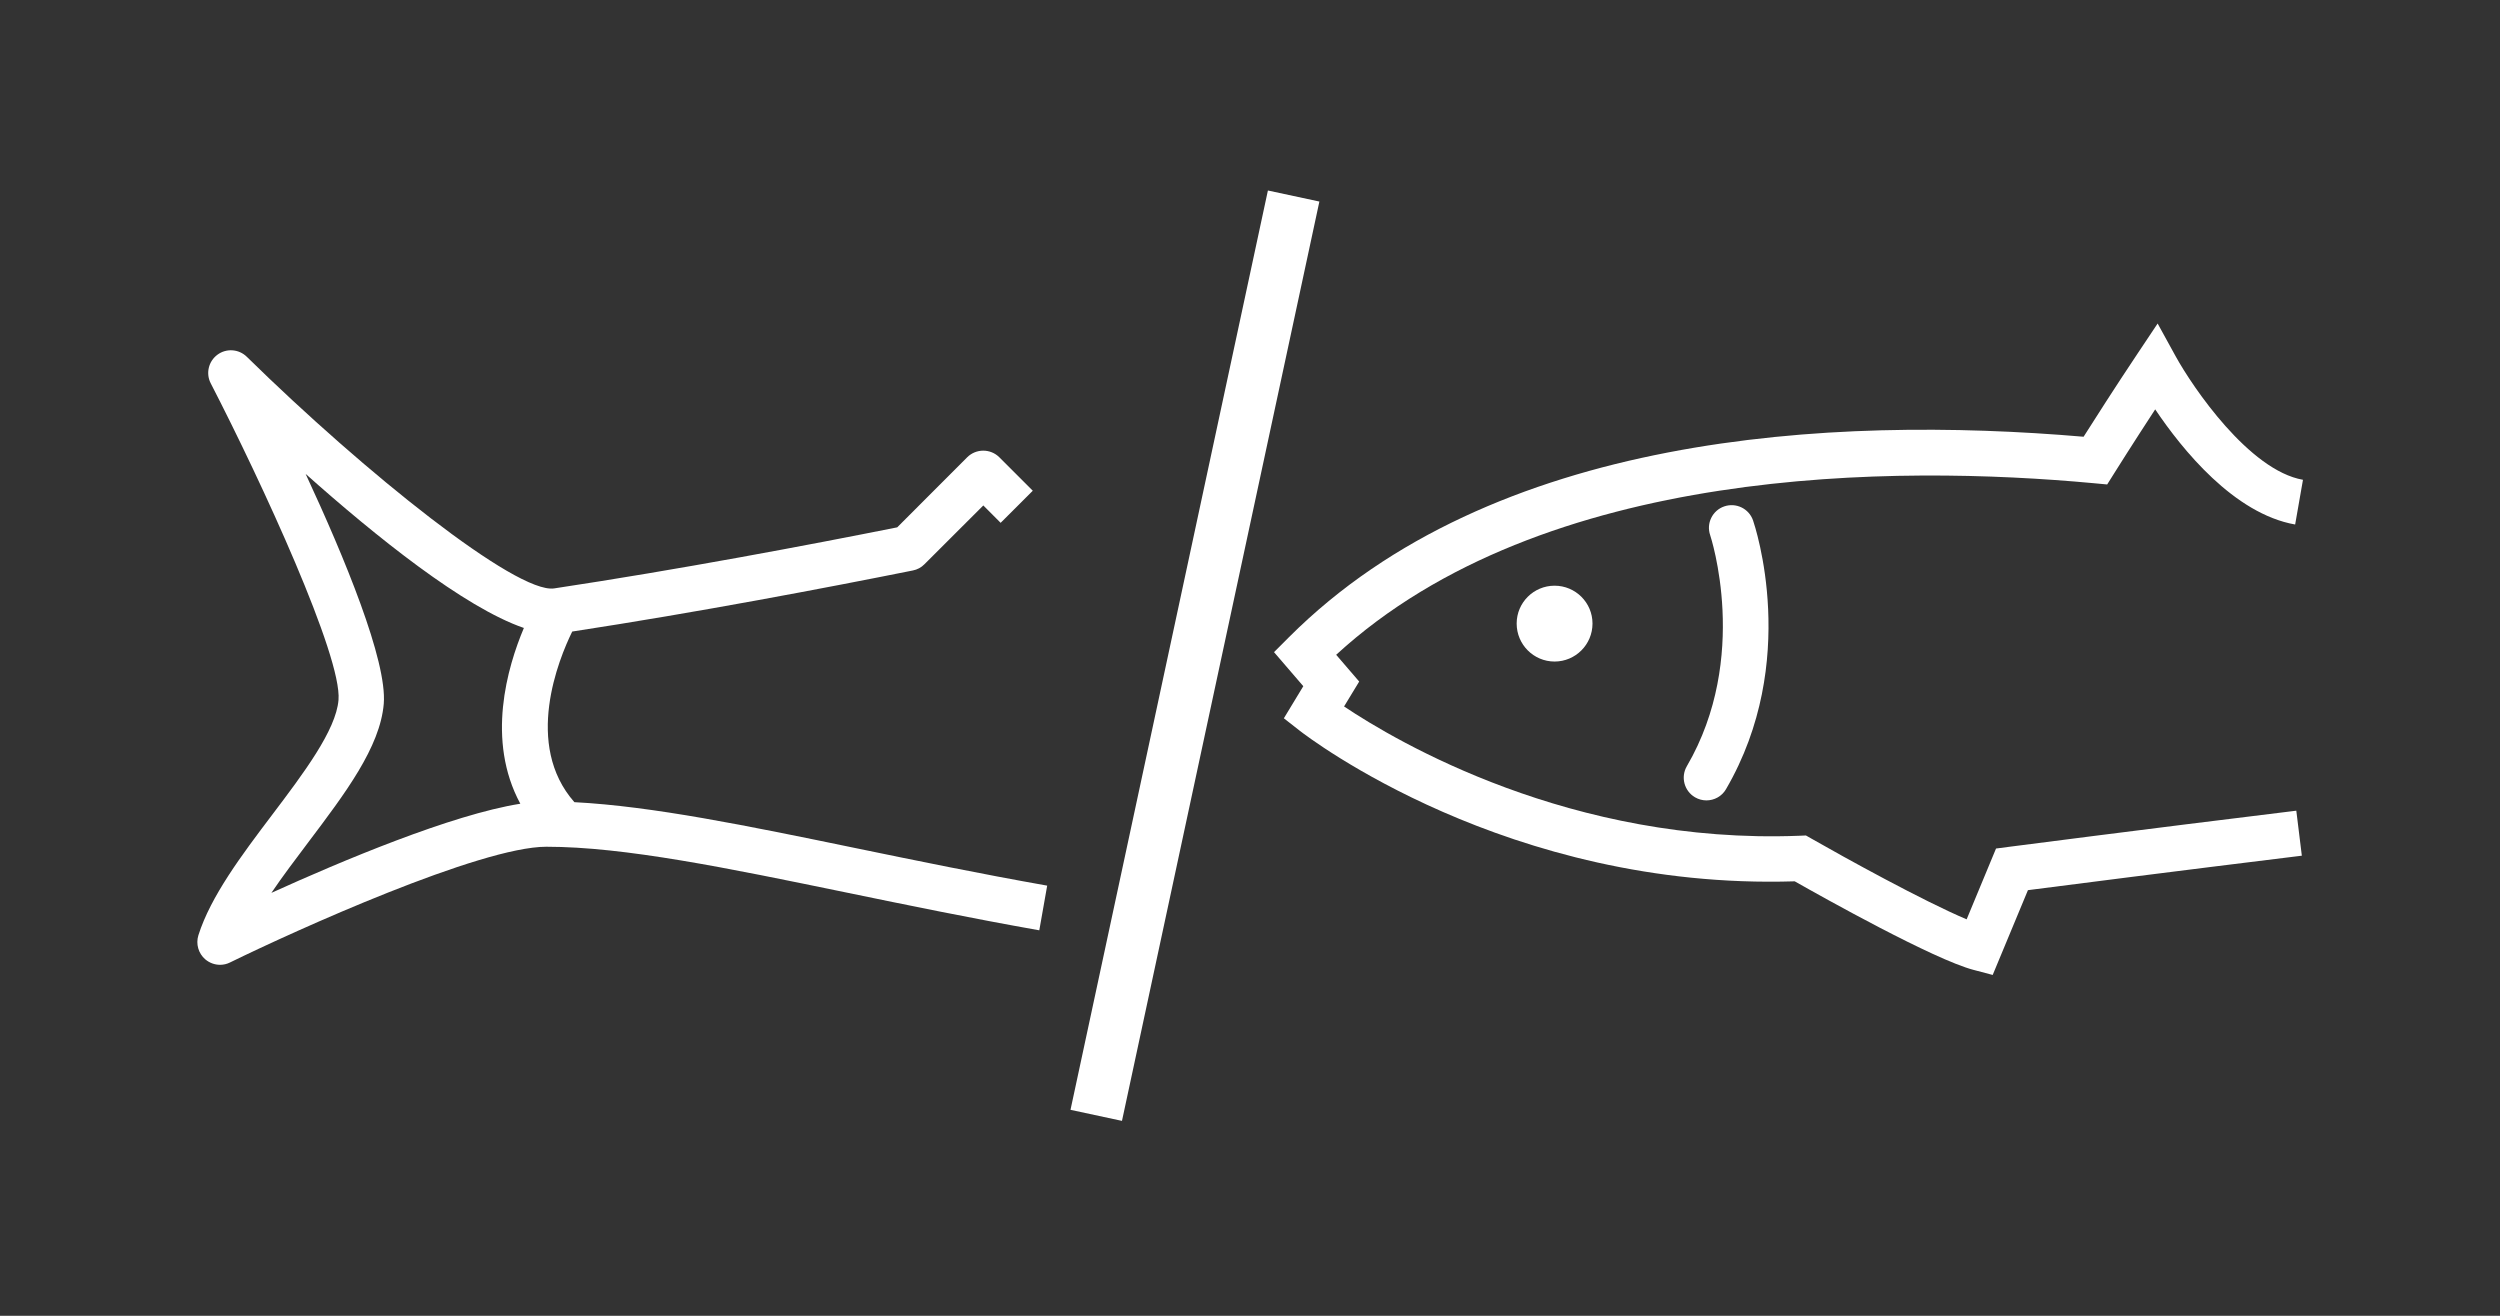 <?xml version="1.0" encoding="iso-8859-1"?>
<!-- Generator: Adobe Illustrator 15.0.0, SVG Export Plug-In . SVG Version: 6.00 Build 0)  -->
<!DOCTYPE svg PUBLIC "-//W3C//DTD SVG 1.1//EN" "http://www.w3.org/Graphics/SVG/1.1/DTD/svg11.dtd">
<svg version="1.1" id="_x32__x5F_Salmon_x5F_HeadTail"
	 xmlns="http://www.w3.org/2000/svg" xmlns:xlink="http://www.w3.org/1999/xlink" x="0px" y="0px" width="538.583px"
	 height="283.465px" viewBox="0 0 538.583 283.465" style="enable-background:new 0 0 538.583 283.465;" xml:space="preserve">
<rect x="0" y="0" width="538.583" height="283.465" fill="#333333" stroke="none"/>
<g>
	<path style="fill:#FFFFFF;" d="M432.814,182.433l-2.803,0.368l-6.329,15.253c-9.204-3.865-26.522-13.429-33.395-17.365l-1.229-0.7
		l-1.402,0.06c-49.139,1.939-86.758-20.255-98.1-27.854l3.26-5.364l-4.961-5.768c44.738-41.056,120.995-40.872,163.103-36.973
		l2.998,0.28l1.596-2.541c0-0.019,3.944-6.284,8.748-13.639c5.803,8.643,16.986,22.49,30.151,24.806l1.684-9.633
		c-11.587-2.033-23.735-19.905-27.436-26.62l-3.874-7.049l-4.47,6.699c-4.575,6.853-9.151,14.007-11.482,17.696
		c-54.52-4.664-127.341-0.667-171.203,43.194l-3.208,3.208l6.311,7.337l-4.189,6.916l3.418,2.674
		c1.823,1.419,44.824,34.394,106.638,32.448c6.205,3.524,29.978,16.83,38.532,19.082l4.119,1.087l7.592-18.266
		c7.94-1.026,31.852-4.095,59.007-7.426l-1.192-9.694C461.303,178.734,432.814,182.433,432.814,182.433z"/>
	<path style="fill:#FFFFFF;" d="M326.739,134.33c0,4.522,3.663,8.188,8.168,8.188c4.507,0,8.171-3.665,8.171-8.188
		c0-4.505-3.664-8.152-8.171-8.152C330.402,126.178,326.739,129.825,326.739,134.33z"/>
	<path style="fill:#FFFFFF;" d="M365.165,171.766c0.771,0.447,1.613,0.666,2.454,0.666c1.684,0,3.331-0.867,4.226-2.427
		c16.005-27.471,6.24-56.659,5.821-57.887c-0.877-2.542-3.647-3.899-6.206-3.023c-2.542,0.868-3.91,3.655-3.032,6.197
		c0.087,0.262,8.676,26.278-5.033,49.785C362.044,167.409,362.834,170.408,365.165,171.766z"/>
	<path style="fill:#FFFFFF;" d="M123.744,172.815c-10.923-12.38-3.41-30.764-0.469-36.758c27.001-4.138,54.684-9.405,73.383-13.158
		c0.946-0.183,1.823-0.648,2.488-1.331l12.692-12.676l3.734,3.743l6.925-6.916l-7.206-7.205c-1.911-1.902-5.013-1.902-6.924,0
		l-15.076,15.094c-19.143,3.822-47.034,9.1-73.925,13.157c-8.134,1.156-40.76-24.938-66.196-49.901
		c-1.718-1.683-4.399-1.876-6.328-0.445c-1.929,1.428-2.543,4.039-1.438,6.169c11.044,21.423,28.312,58.876,27.523,68.22
		c-0.544,6.53-7.539,15.796-14.306,24.746c-6.504,8.606-13.218,17.512-15.883,25.943c-0.577,1.868,0,3.9,1.491,5.182
		c0.912,0.77,2.034,1.173,3.19,1.173c0.719,0,1.473-0.166,2.14-0.507c14.146-6.925,53.941-24.929,68.14-24.929
		c16.83,0,38.952,4.576,64.583,9.852c13.166,2.718,26.787,5.522,41.617,8.152l1.701-9.624c-14.69-2.604-28.242-5.4-41.336-8.1
		C160.976,177.889,140.534,173.682,123.744,172.815z M112.095,173.15c-14.822,2.349-38.651,12.4-53.629,19.204
		c2.419-3.584,5.224-7.274,7.958-10.911c7.941-10.527,15.461-20.468,16.25-29.812c0.772-9.238-8.483-31.588-16.829-49.533
		c15.041,13.388,34.11,28.753,47.016,33.187C109.279,143.769,104.701,159.486,112.095,173.15z"/>
	
		<rect x="156.105" y="135.639" transform="matrix(0.21 -0.978 0.978 0.21 65.185 363.28)" style="fill:#FFFFFF;" width="202.51" height="11.338"/>
</g>
</svg>
